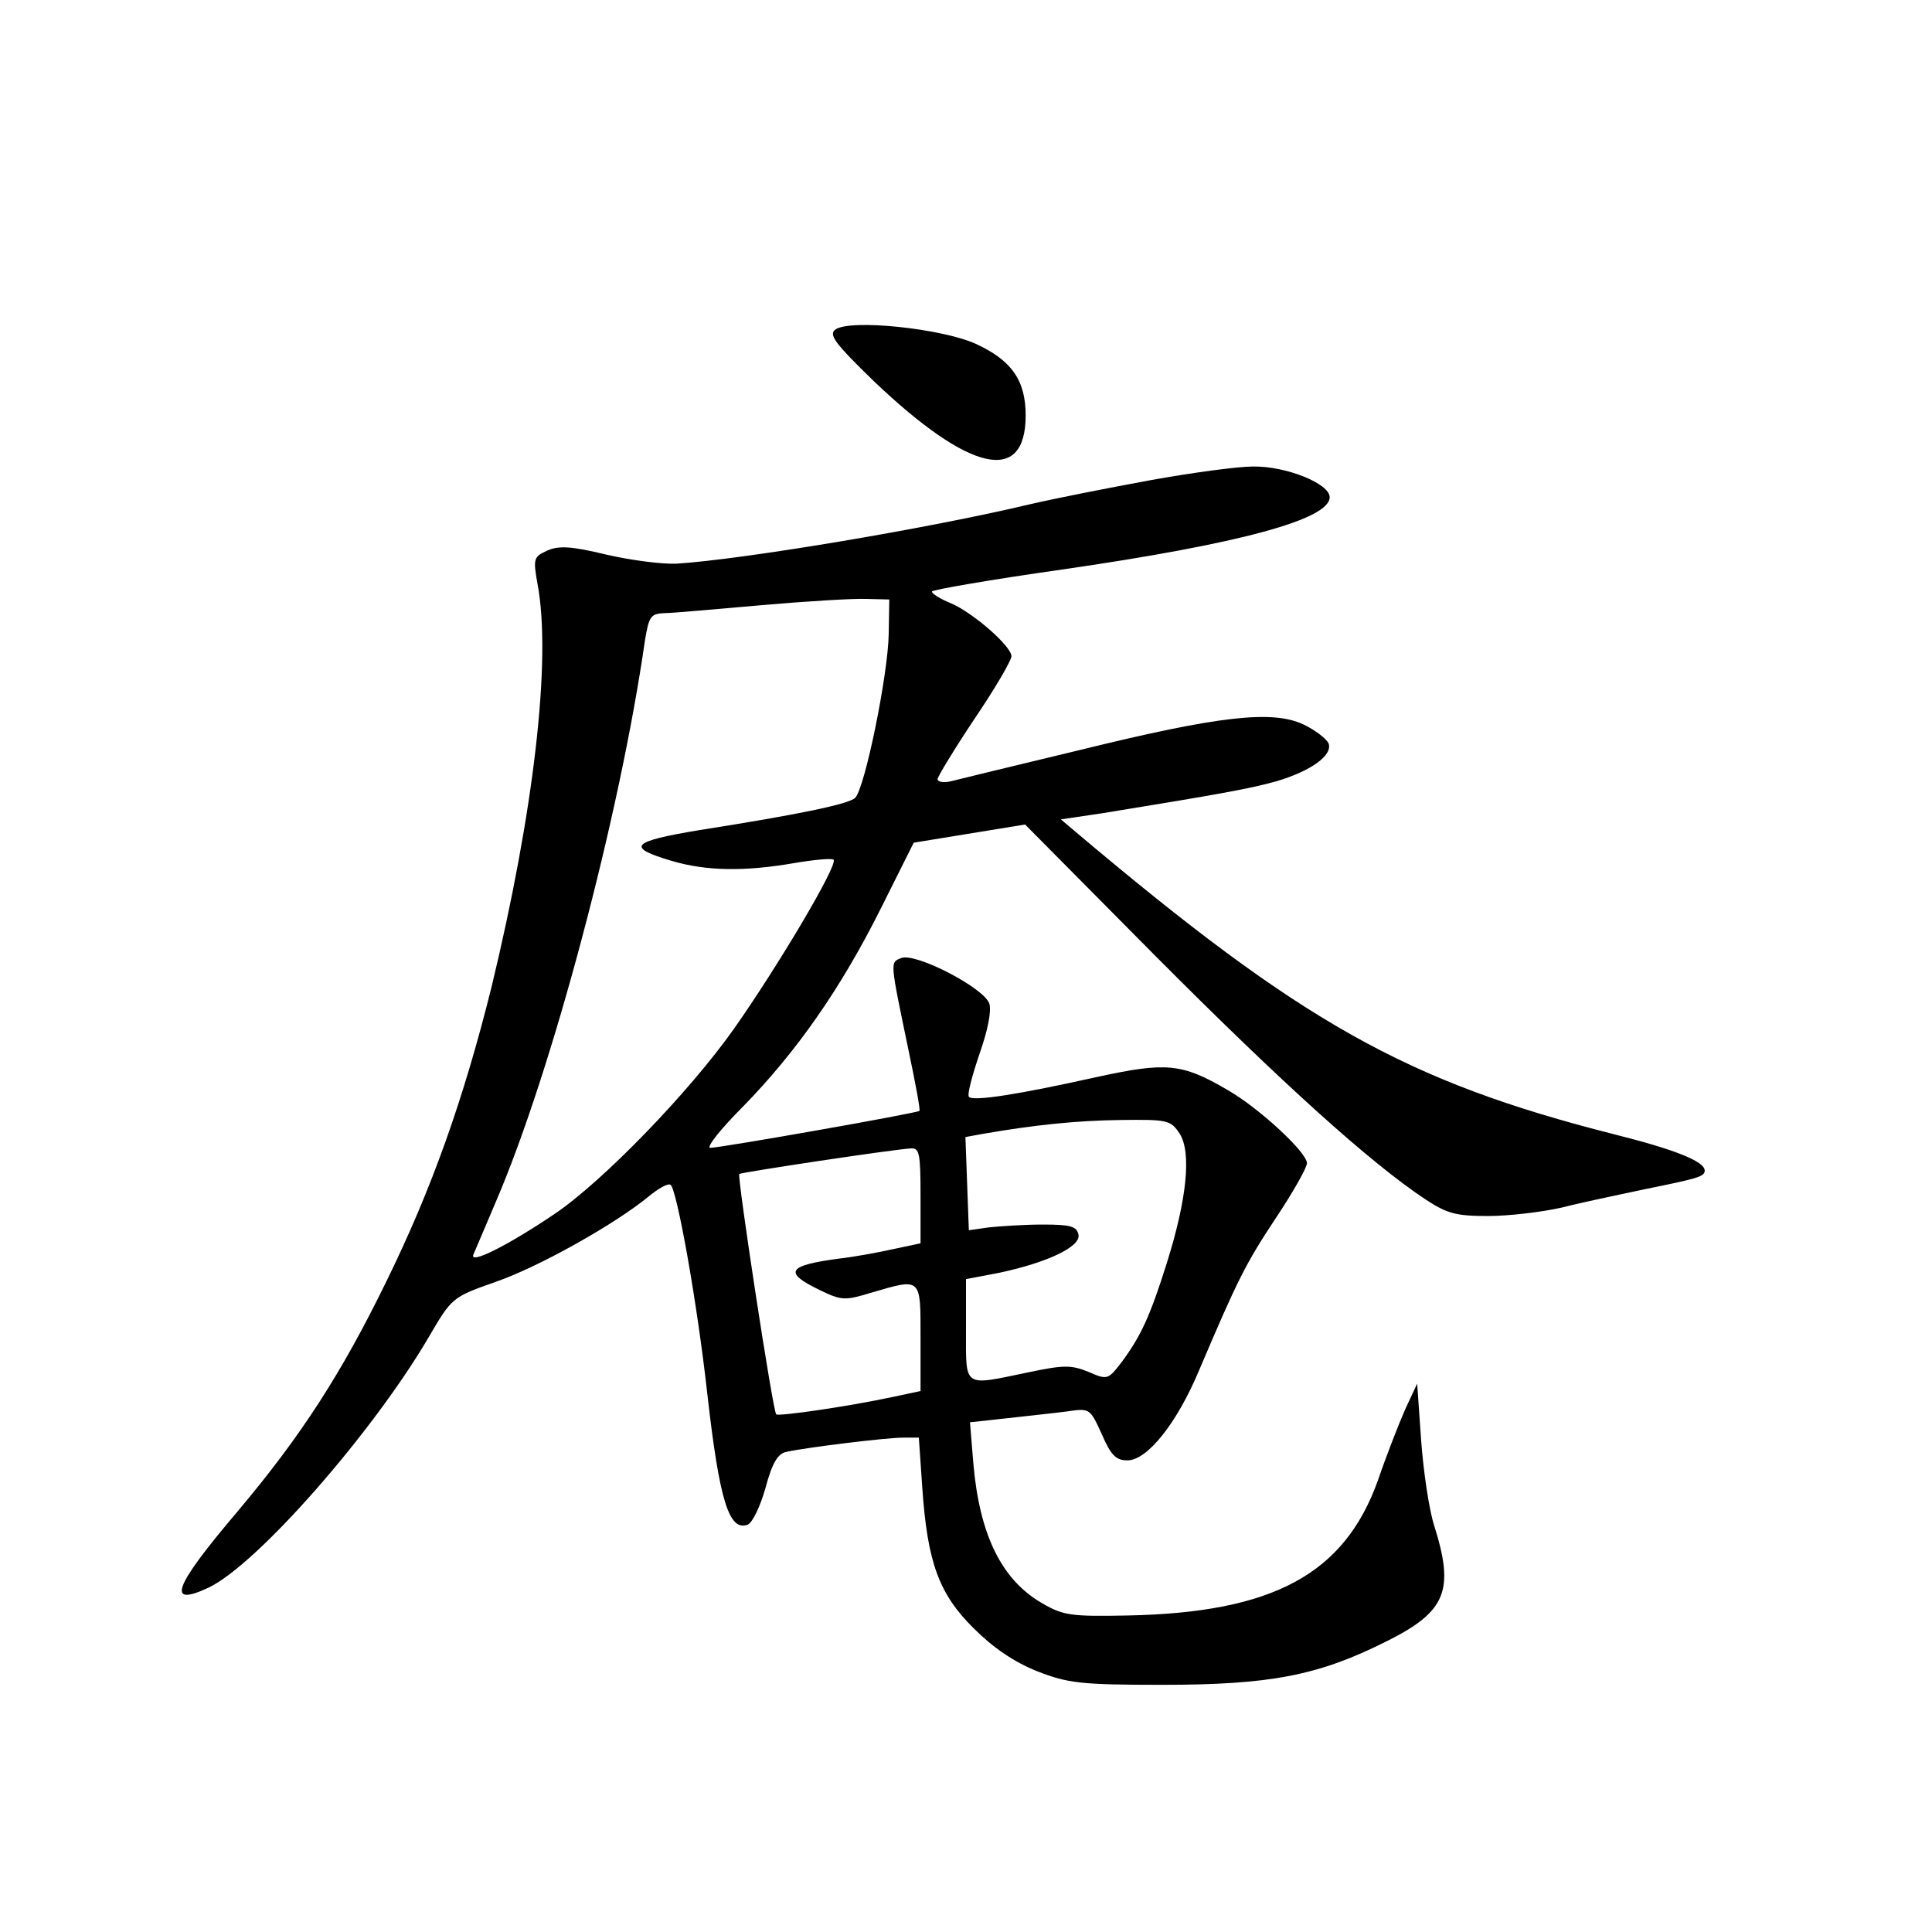 <?xml version="1.0" standalone="no"?>
<!DOCTYPE svg PUBLIC "-//W3C//DTD SVG 20010904//EN"
 "http://www.w3.org/TR/2001/REC-SVG-20010904/DTD/svg10.dtd">
<svg version="1.0" xmlns="http://www.w3.org/2000/svg"
 width="340pt" height="340pt" viewBox="0 0 340 340"
 preserveAspectRatio="xMidYMid meet">
<g transform="translate(0,340) scale(0.1,-0.1)"
fill="#000000" stroke="none">
<path d="M1470 2820 c-12 -9 -1 -24 68 -91 168 -160 267 -183 267 -60 0 62
-25 97 -88 126 -60 27 -221 44 -247 25z"/>
<path d="M2025 2555 c-71 -13 -168 -32 -215 -43 -181 -43 -506 -97 -620 -104
-25 -1 -80 6 -123 16 -62 15 -84 16 -104 7 -24 -11 -25 -14 -17 -59 25 -133
-7 -403 -81 -709 -49 -197 -105 -355 -185 -518 -79 -162 -150 -272 -262 -405
-113 -133 -126 -169 -51 -134 86 41 289 273 387 440 41 70 41 71 118 98 78 27
212 103 269 150 17 14 34 24 39 21 11 -7 47 -207 65 -370 21 -185 38 -241 71
-228 8 3 22 32 31 64 12 45 22 61 37 64 37 8 176 25 205 25 l28 0 6 -87 c9
-132 29 -188 91 -249 34 -34 71 -59 111 -75 54 -21 75 -24 220 -24 190 0 275
16 396 77 104 52 119 89 83 203 -9 28 -19 95 -23 150 l-7 100 -21 -45 c-11
-25 -33 -81 -48 -125 -59 -165 -184 -233 -441 -238 -98 -2 -113 0 -149 21 -72
41 -111 120 -122 246 l-6 73 64 7 c35 4 83 9 106 12 41 6 41 6 62 -40 16 -37
25 -46 45 -46 35 0 87 65 126 158 68 160 82 188 135 268 30 45 55 89 55 97 0
19 -84 97 -140 129 -80 47 -108 49 -228 23 -139 -31 -221 -44 -227 -35 -3 4 6
38 19 76 15 43 21 75 17 88 -10 28 -130 90 -155 80 -20 -8 -20 -4 13 -163 12
-57 21 -105 19 -106 -4 -4 -350 -65 -368 -65 -8 0 18 33 57 72 95 97 173 209
243 349 l58 116 98 16 98 16 230 -232 c220 -221 378 -364 475 -428 38 -25 54
-29 110 -29 36 0 95 7 130 15 35 9 98 22 140 31 98 20 111 23 111 34 0 16 -52
37 -160 64 -366 93 -549 196 -947 532 l-26 22 74 11 c209 34 258 43 305 56 61
18 100 46 92 67 -4 8 -23 23 -44 33 -55 26 -150 15 -394 -45 -113 -27 -215
-52 -227 -55 -13 -3 -23 -1 -23 4 0 4 29 52 65 106 36 53 65 103 65 110 0 18
-69 78 -108 94 -17 7 -32 16 -32 20 0 3 104 21 231 39 311 45 469 88 469 127
0 24 -77 55 -135 54 -27 0 -108 -11 -180 -24z m-461 -270 c-1 -72 -42 -272
-59 -289 -11 -11 -97 -29 -275 -57 -120 -20 -129 -30 -48 -54 61 -18 128 -19
215 -4 35 6 67 9 70 6 8 -9 -97 -186 -175 -297 -79 -112 -232 -270 -317 -327
-80 -54 -149 -89 -142 -71 3 7 21 49 40 94 98 228 218 679 262 987 7 42 10 47
34 48 14 0 91 7 171 14 80 7 163 12 185 11 l40 -1 -1 -60z m512 -880 c21 -33
13 -115 -23 -229 -29 -92 -45 -127 -79 -173 -24 -31 -25 -32 -59 -17 -30 12
-43 12 -105 -1 -116 -24 -110 -29 -110 74 l0 90 58 11 c85 18 144 46 140 67
-3 15 -14 18 -63 18 -33 0 -76 -3 -95 -5 l-35 -5 -3 82 -3 82 33 6 c87 15 161
23 240 24 83 1 88 0 104 -24z m-456 -109 l0 -84 -47 -10 c-27 -6 -70 -14 -97
-17 -90 -12 -98 -24 -34 -55 39 -19 45 -19 91 -5 89 26 87 28 87 -79 l0 -94
-47 -10 c-79 -17 -203 -35 -207 -31 -6 6 -69 419 -65 423 4 3 269 43 302 45
15 1 17 -9 17 -83z"/>
</g>
</svg>
